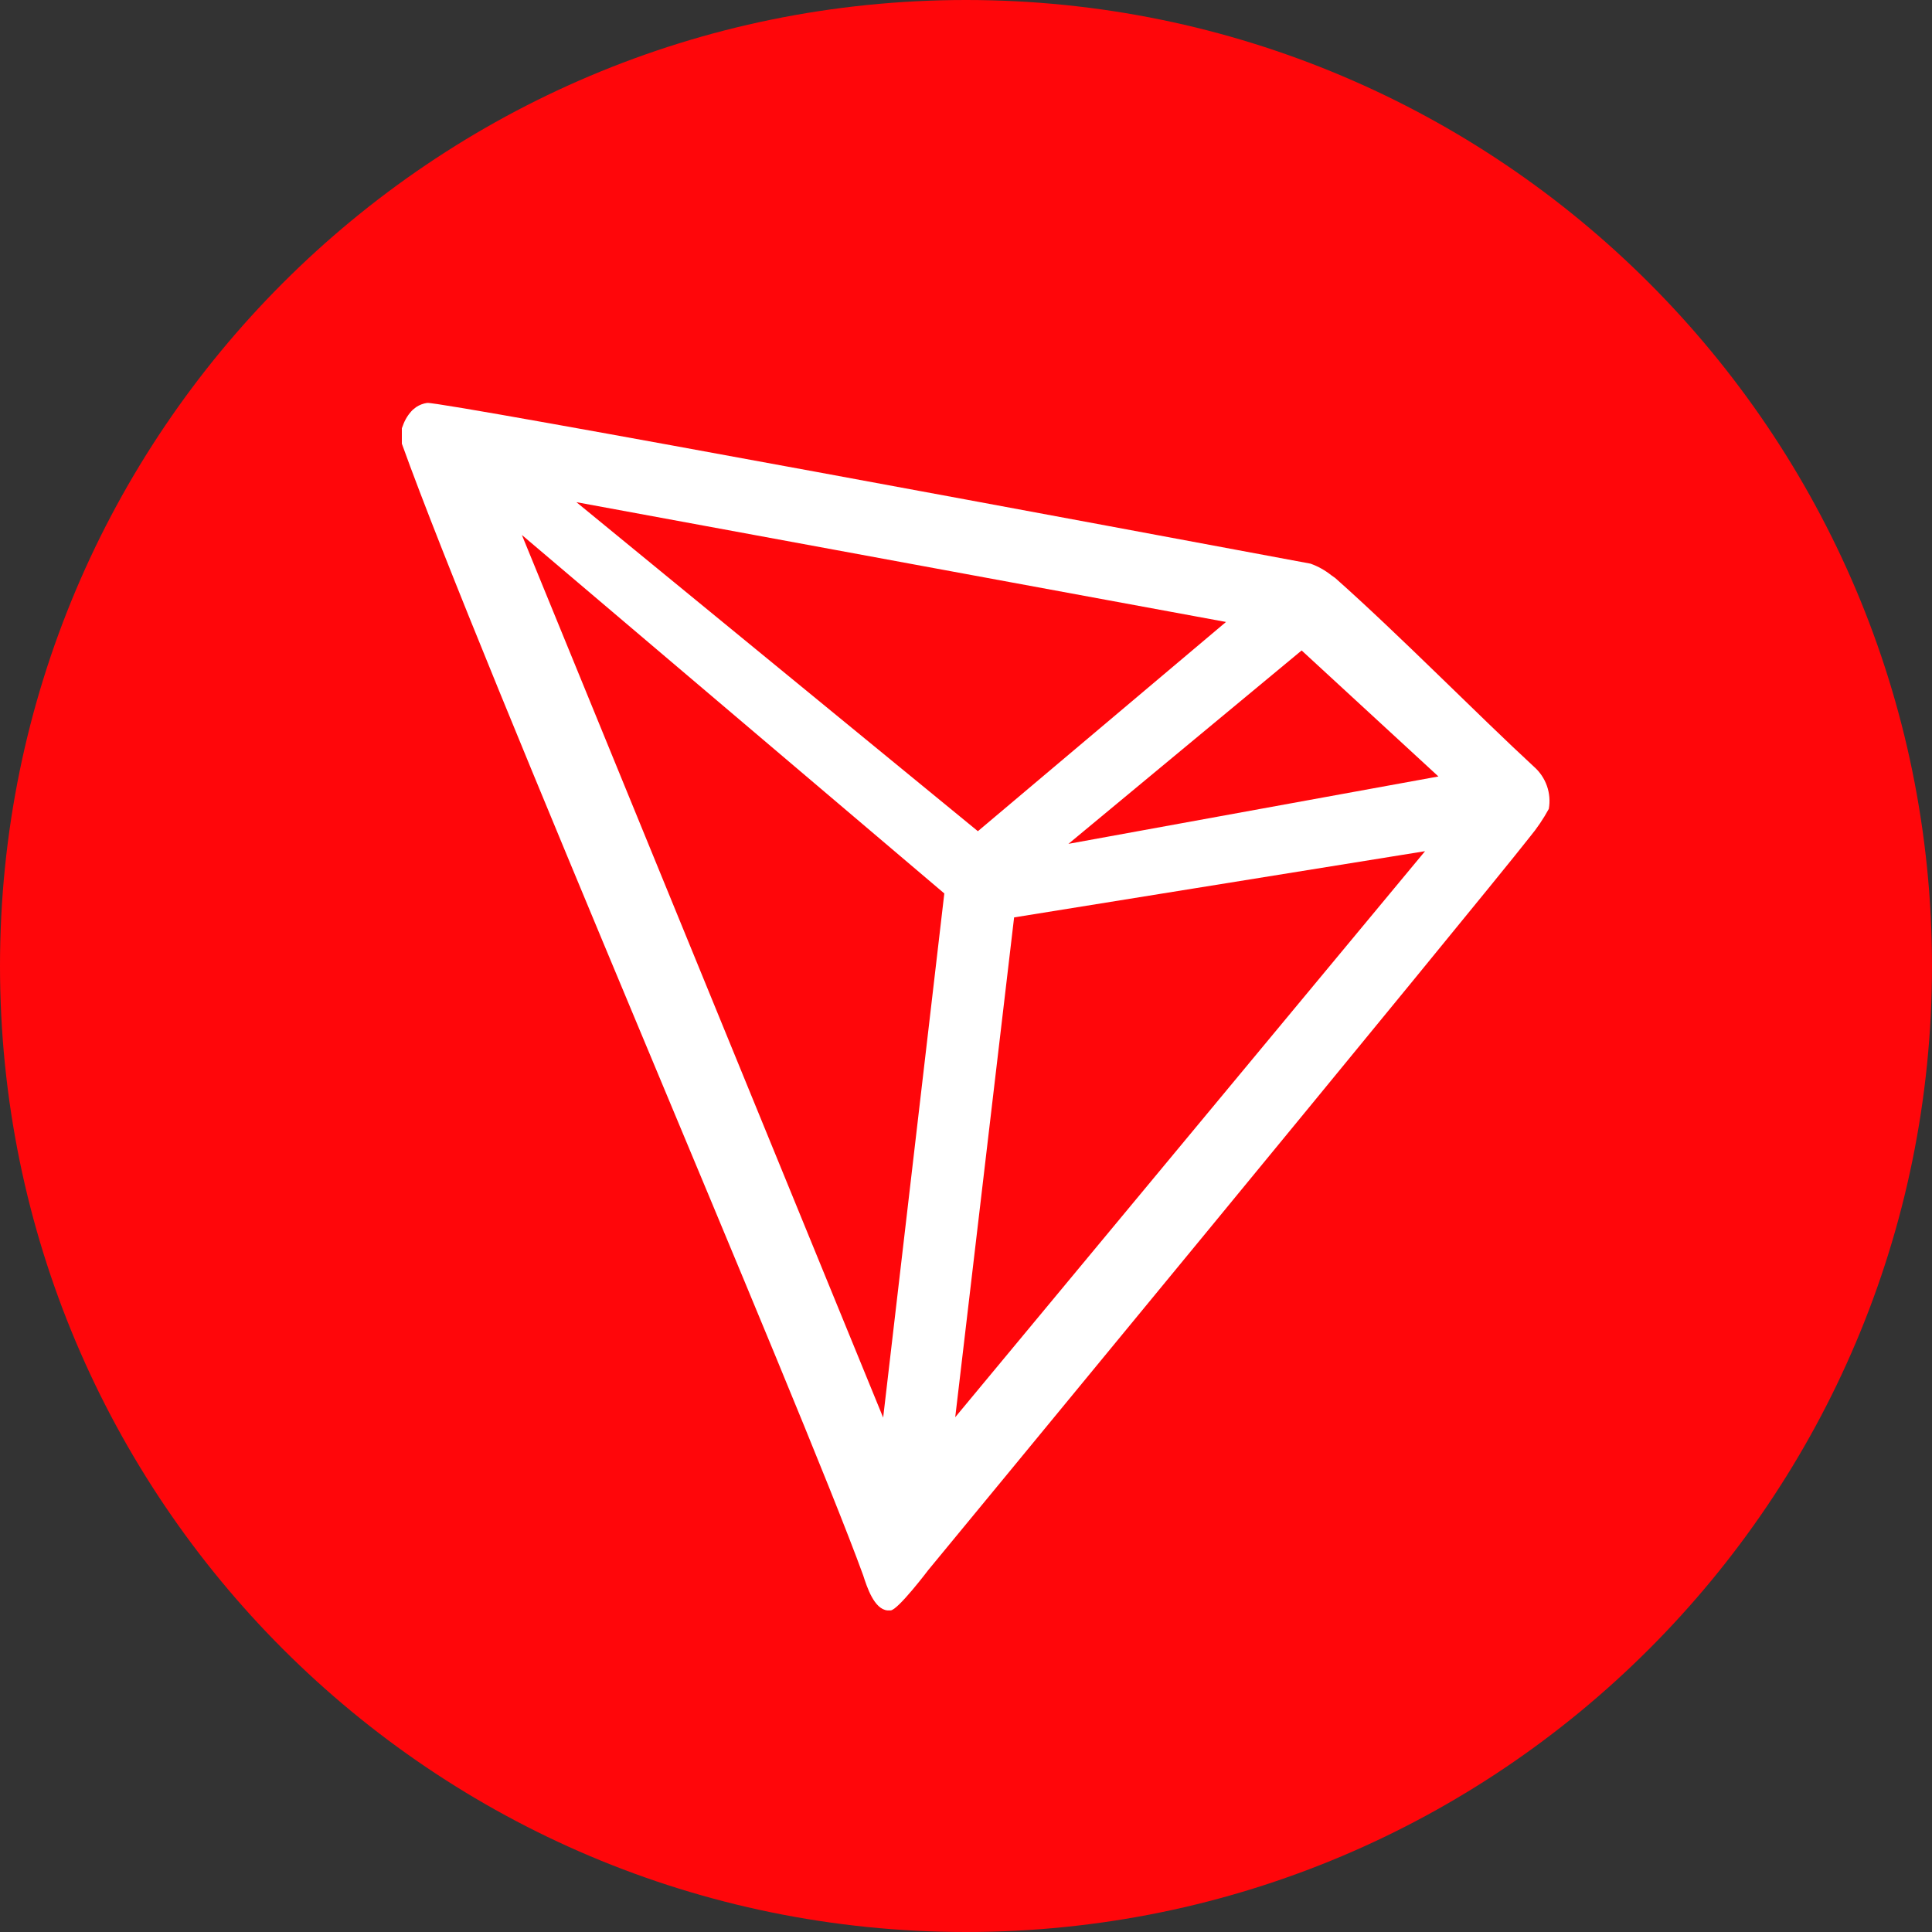 <svg width="40" height="40" viewBox="0 0 40 40" fill="none" xmlns="http://www.w3.org/2000/svg">
<rect x="0" y="0" width="40" height="40" fill="#333333" stroke="none"/>
<path d="M20 40C31.046 40 40 31.046 40 20C40 8.954 31.046 0 20 0C8.954 0 0 8.954 0 20C0 31.046 8.954 40 20 40Z" fill="#FF060A"/>
<path d="M31.758 15.873C30.586 14.791 28.965 13.139 27.644 11.967L27.566 11.912C27.436 11.808 27.29 11.726 27.133 11.67C23.949 11.076 9.133 8.307 8.844 8.342C8.763 8.353 8.685 8.383 8.617 8.428L8.543 8.487C8.452 8.579 8.382 8.692 8.34 8.815L8.32 8.866V9.143V9.186C9.988 13.83 16.574 29.045 17.871 32.615C17.949 32.857 18.098 33.318 18.375 33.342H18.437C18.586 33.342 19.219 32.506 19.219 32.506C19.219 32.506 30.531 18.787 31.675 17.326C31.824 17.146 31.954 16.953 32.066 16.748C32.095 16.588 32.081 16.423 32.027 16.27C31.973 16.117 31.88 15.98 31.758 15.873ZM22.121 17.471L26.949 13.467L29.781 16.076L22.121 17.471ZM20.246 17.209L11.934 10.397L25.383 12.877L20.246 17.209ZM20.996 18.994L29.504 17.623L19.777 29.342L20.996 18.994ZM10.805 11.076L19.551 18.498L18.285 29.35L10.805 11.076Z" fill="white"/>
</svg>
